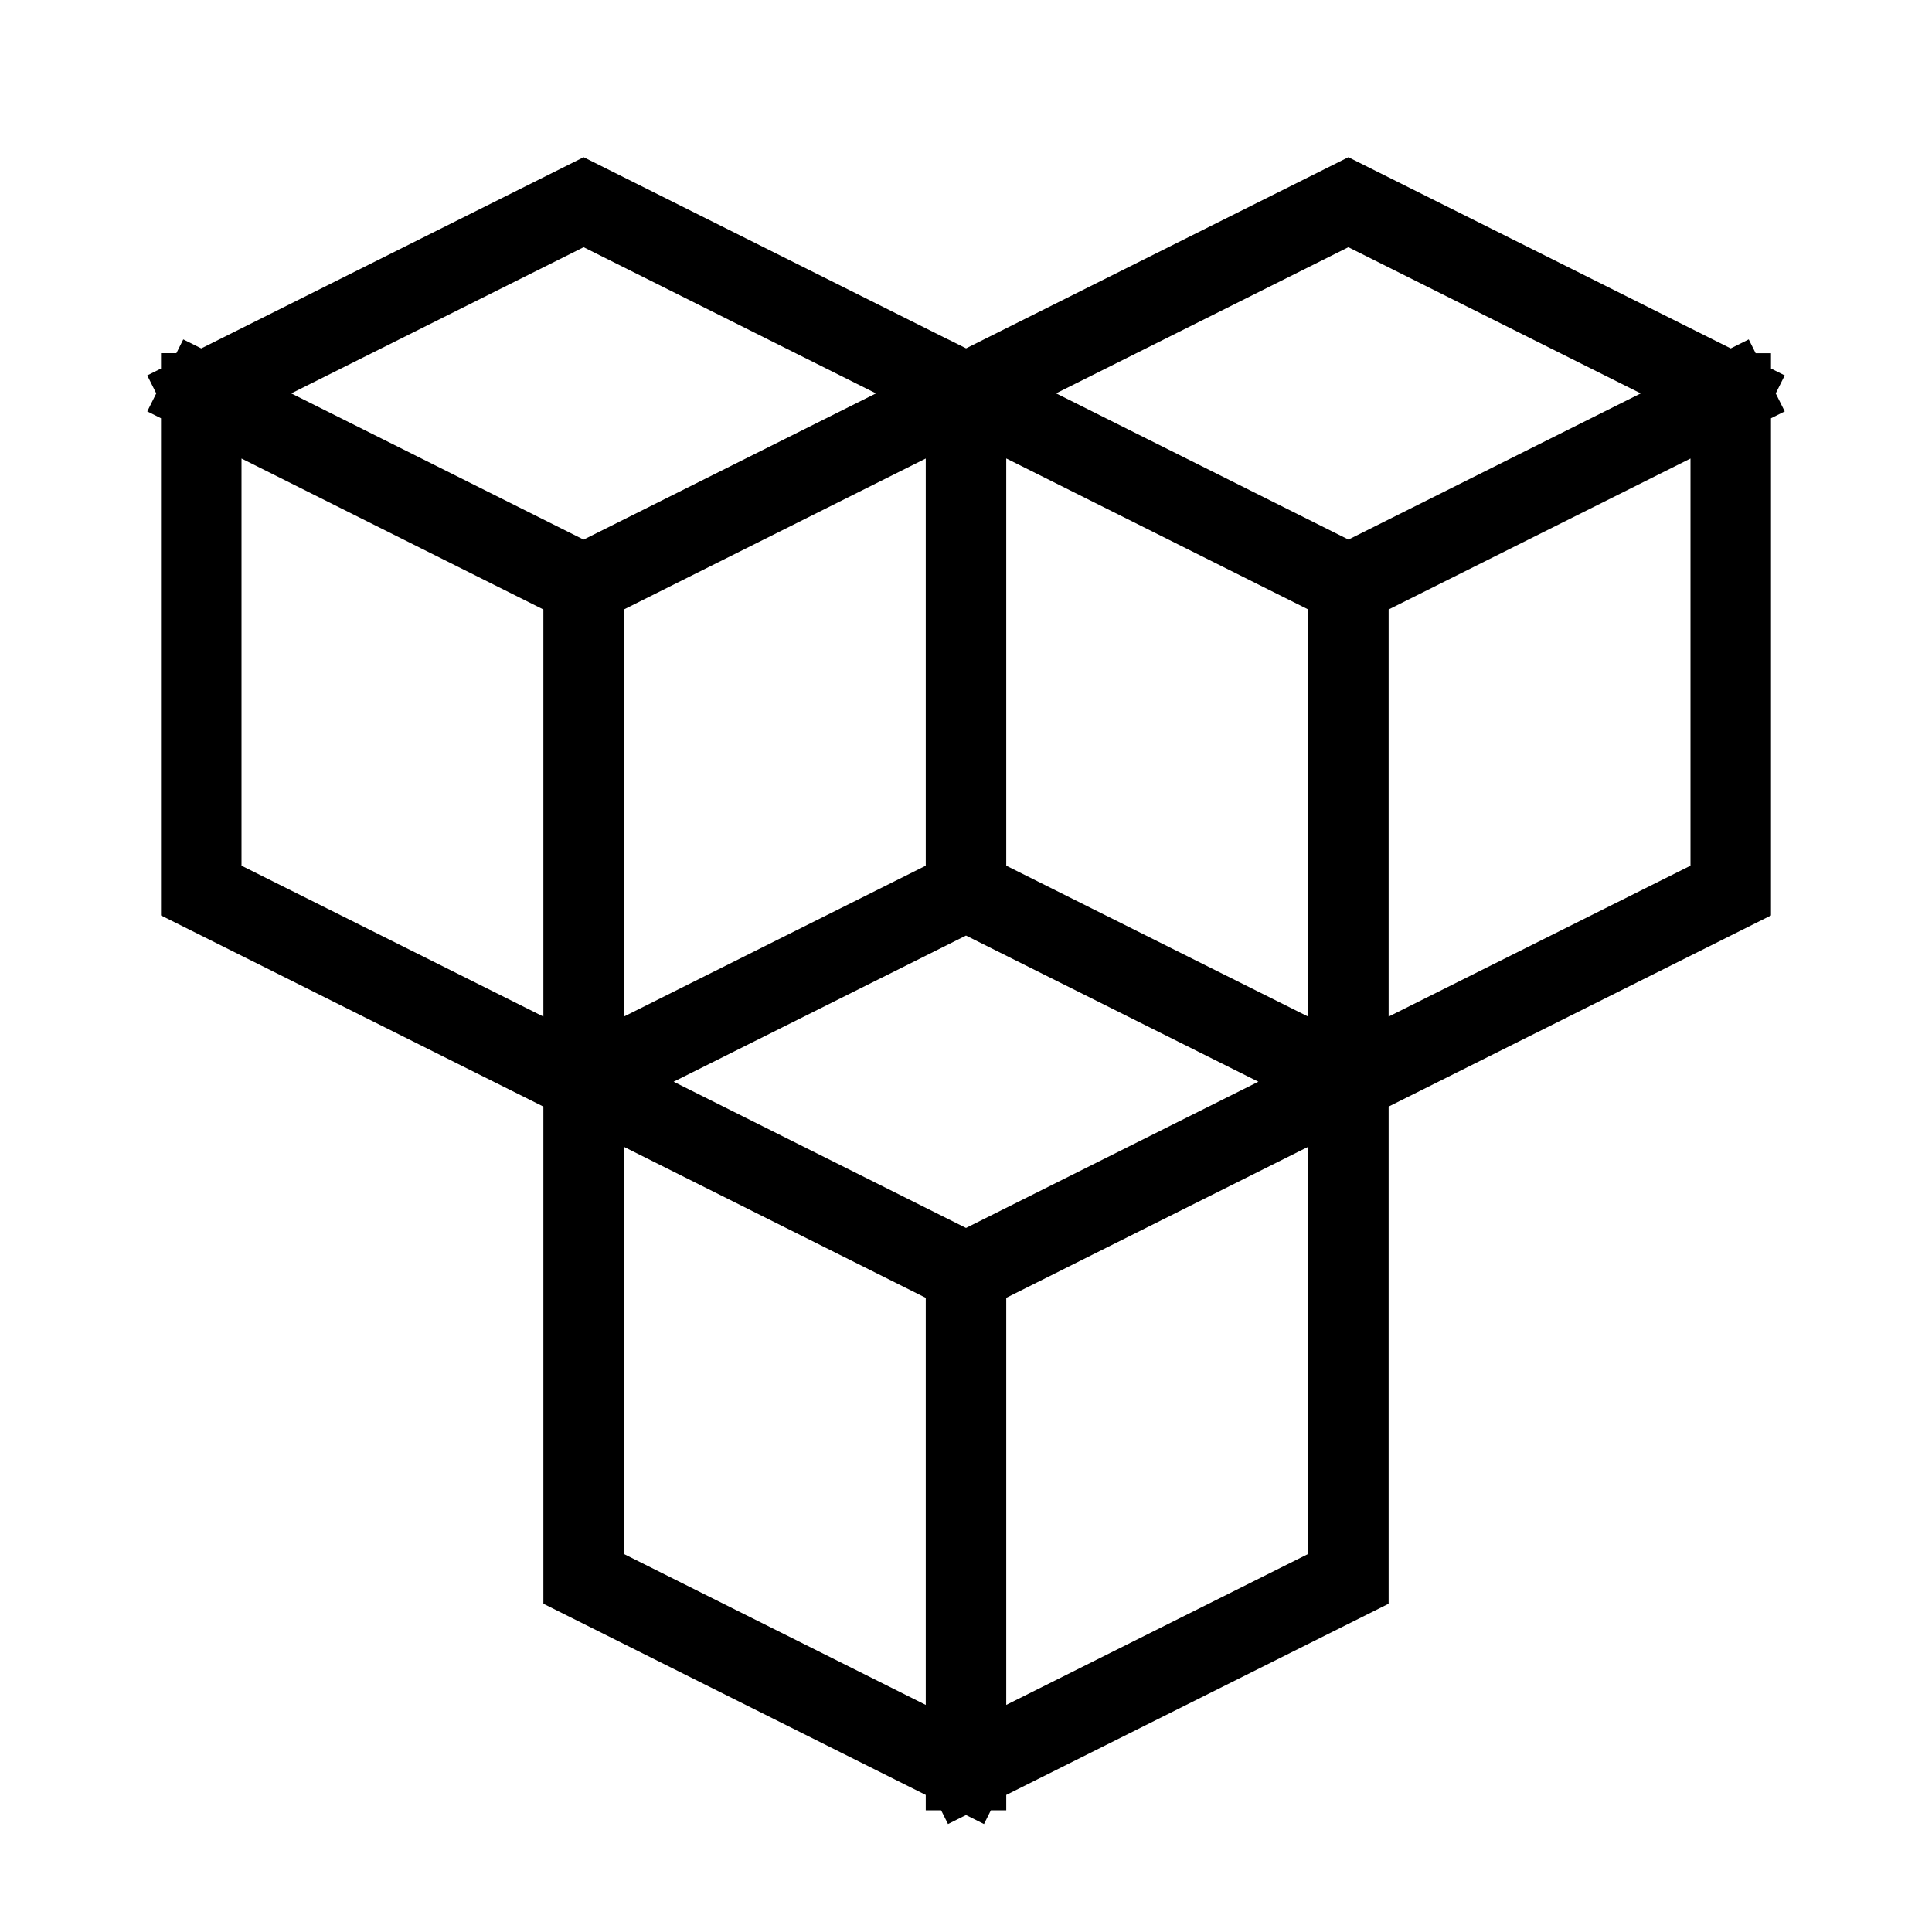 <svg xmlns="http://www.w3.org/2000/svg" width="24" height="24" viewBox="0 0 24 24"><path stroke="currentColor" fill="none" stroke-linecap="square" stroke-miterlimit="10" d="m2.5 4.887 4.75 2.375M2.5 4.887l4.75-2.375L12 4.887m-9.5 0v6.176l4.75 2.374m0-6.175L12 4.887M7.25 7.262v6.176M12 4.887v6.175m0-6.176 4.75 2.375M12 4.887l4.75-2.375 4.75 2.375m-14.25 8.55L12 11.063m-4.75 2.374L12 15.813m-4.75-2.376v6.176L12 21.988m0-10.925 4.75 2.374m0-6.175 4.75-2.375m-4.75 2.375v6.176m4.75-8.55v6.175l-4.75 2.374m0 0L12 15.813m4.75-2.376v6.176L12 21.988m0-6.175v6.175"/></svg>